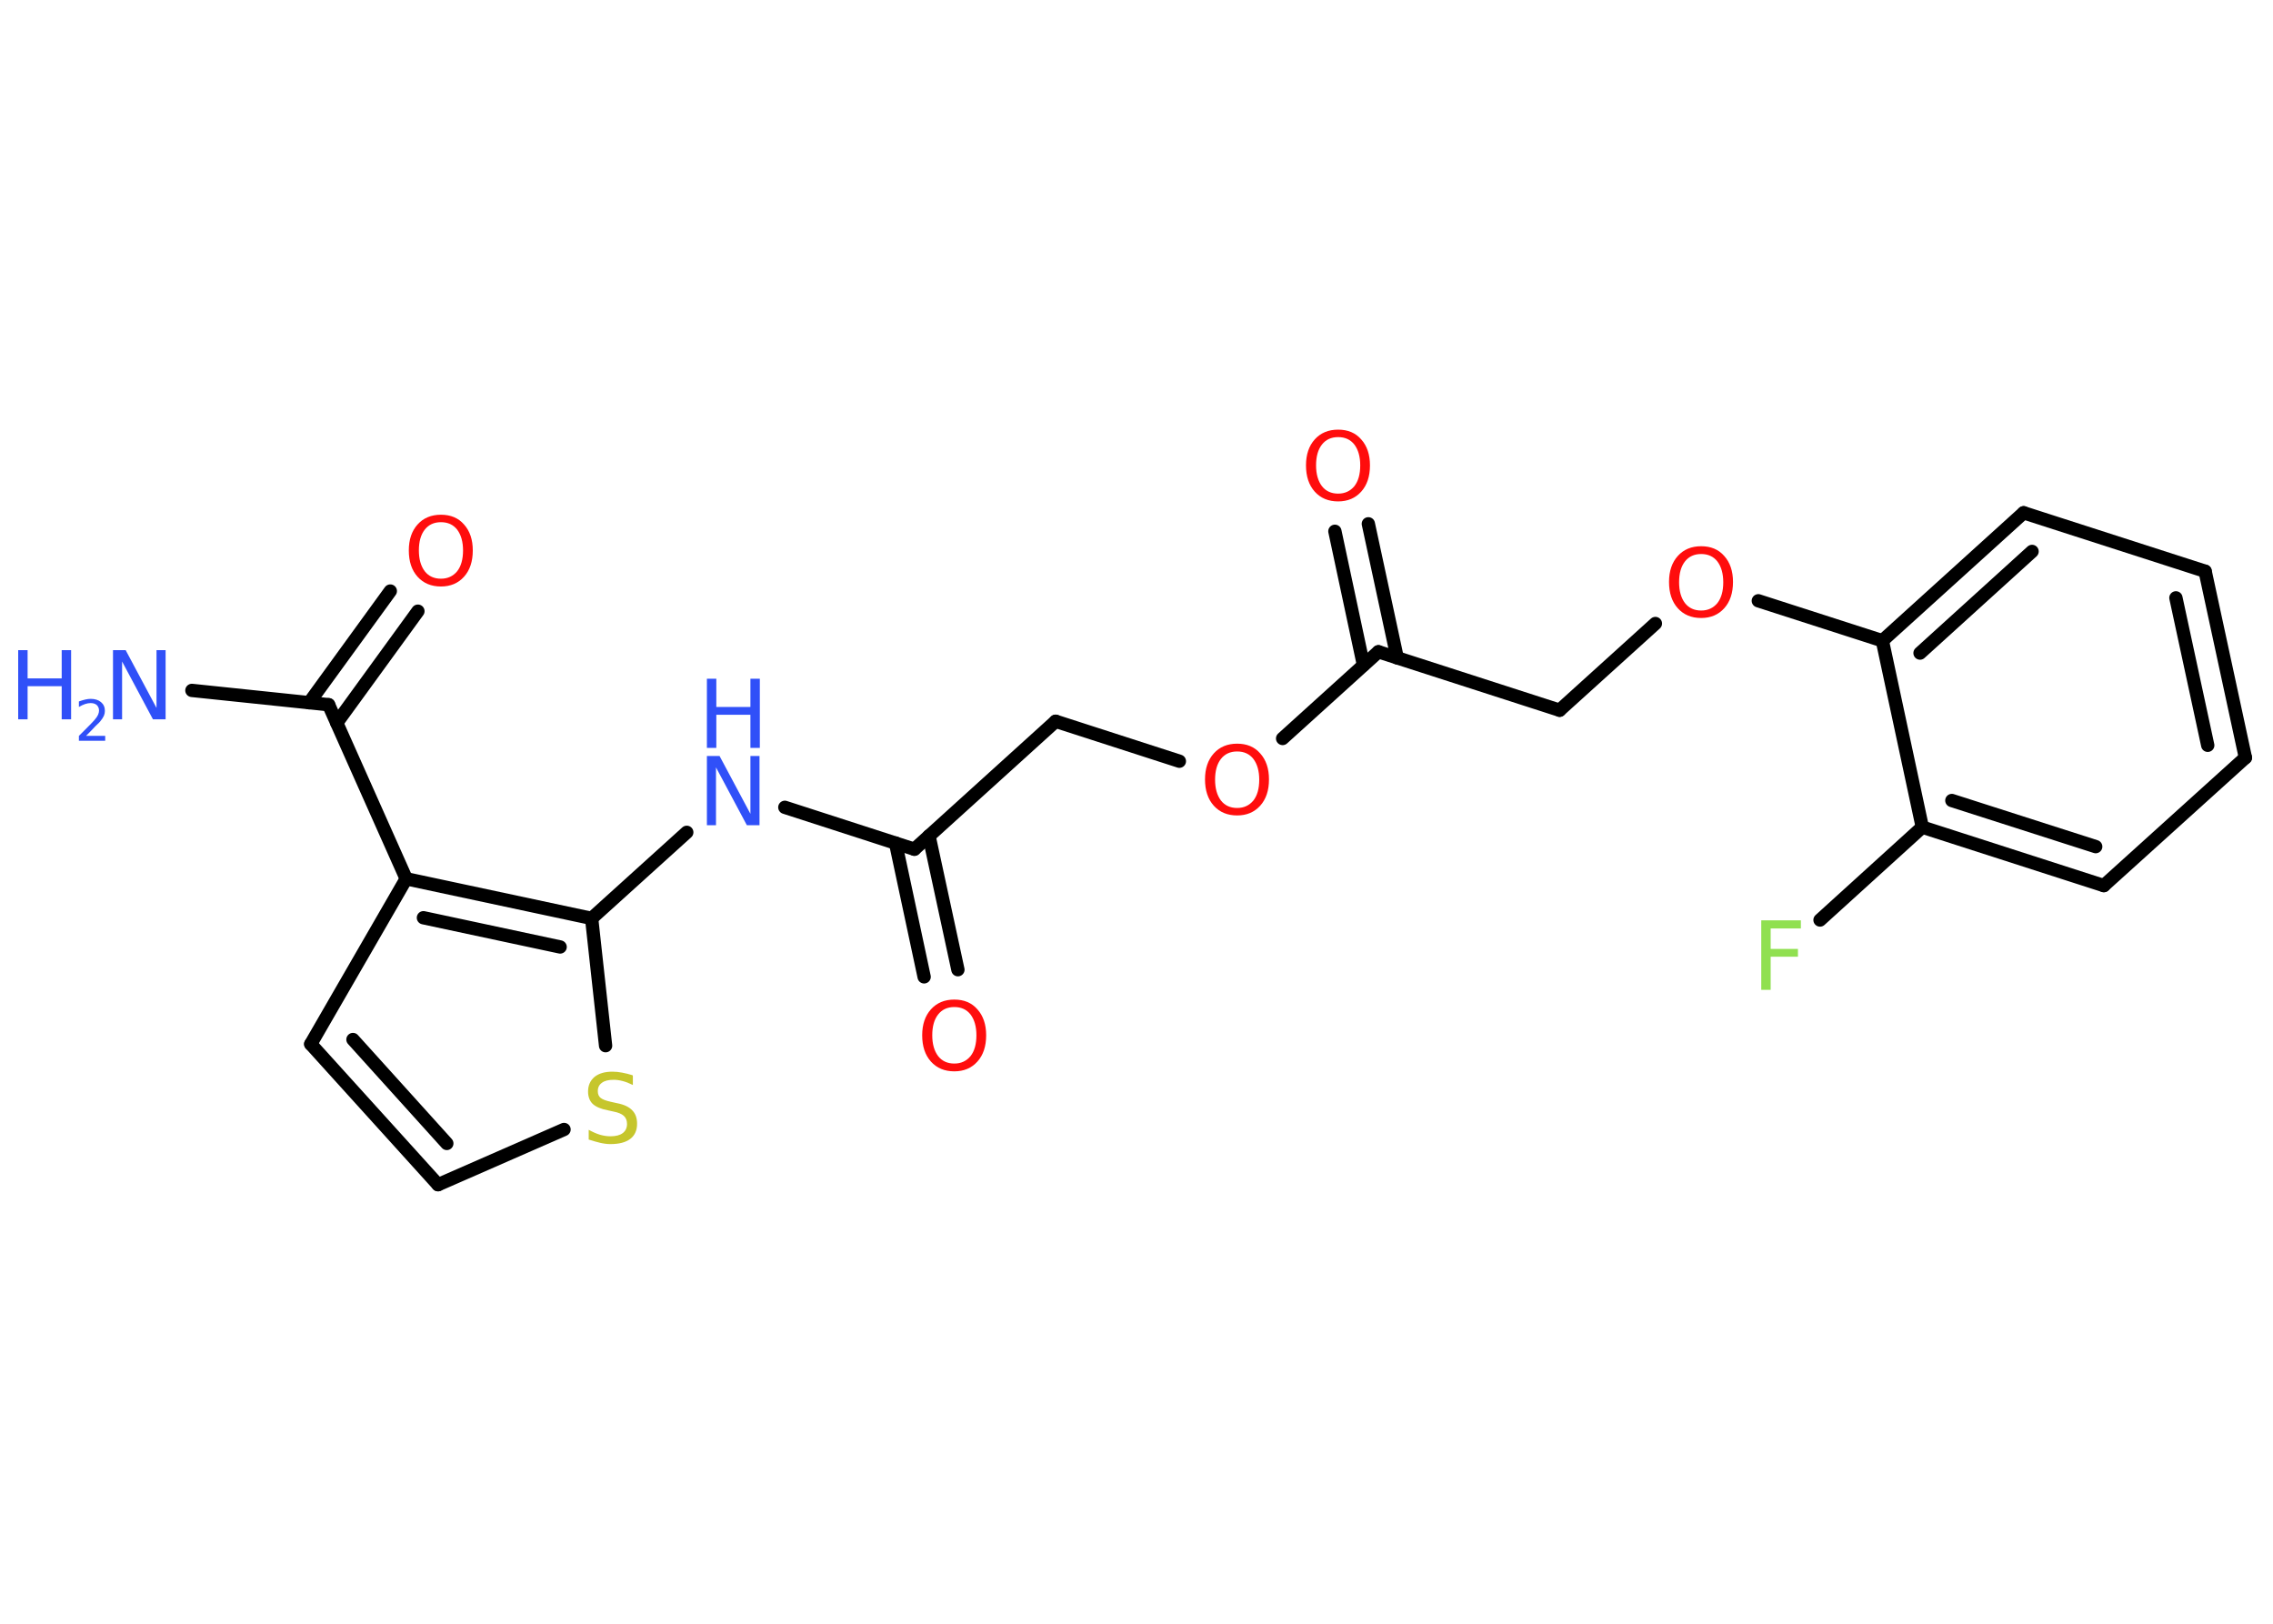 <?xml version='1.0' encoding='UTF-8'?>
<!DOCTYPE svg PUBLIC "-//W3C//DTD SVG 1.1//EN" "http://www.w3.org/Graphics/SVG/1.1/DTD/svg11.dtd">
<svg version='1.2' xmlns='http://www.w3.org/2000/svg' xmlns:xlink='http://www.w3.org/1999/xlink' width='70.0mm' height='50.0mm' viewBox='0 0 70.0 50.0'>
  <desc>Generated by the Chemistry Development Kit (http://github.com/cdk)</desc>
  <g stroke-linecap='round' stroke-linejoin='round' stroke='#000000' stroke-width='.41' fill='#FF0D0D'>
    <rect x='.0' y='.0' width='70.0' height='50.0' fill='#FFFFFF' stroke='none'/>
    <g id='mol1' class='mol'>
      <line id='mol1bnd1' class='bond' x1='5.91' y1='21.26' x2='10.12' y2='21.7'/>
      <g id='mol1bnd2' class='bond'>
        <line x1='9.52' y1='21.64' x2='12.02' y2='18.2'/>
        <line x1='10.37' y1='22.26' x2='12.87' y2='18.82'/>
      </g>
      <line id='mol1bnd3' class='bond' x1='10.12' y1='21.7' x2='12.51' y2='27.06'/>
      <line id='mol1bnd4' class='bond' x1='12.51' y1='27.06' x2='9.57' y2='32.15'/>
      <g id='mol1bnd5' class='bond'>
        <line x1='9.57' y1='32.15' x2='13.49' y2='36.48'/>
        <line x1='10.87' y1='32.01' x2='13.76' y2='35.21'/>
      </g>
      <line id='mol1bnd6' class='bond' x1='13.49' y1='36.48' x2='17.37' y2='34.78'/>
      <line id='mol1bnd7' class='bond' x1='18.65' y1='32.2' x2='18.22' y2='28.28'/>
      <g id='mol1bnd8' class='bond'>
        <line x1='18.22' y1='28.28' x2='12.51' y2='27.06'/>
        <line x1='17.25' y1='29.16' x2='13.04' y2='28.26'/>
      </g>
      <line id='mol1bnd9' class='bond' x1='18.22' y1='28.28' x2='21.15' y2='25.63'/>
      <line id='mol1bnd10' class='bond' x1='24.17' y1='24.86' x2='28.16' y2='26.15'/>
      <g id='mol1bnd11' class='bond'>
        <line x1='28.61' y1='25.74' x2='29.5' y2='29.86'/>
        <line x1='27.58' y1='25.96' x2='28.46' y2='30.08'/>
      </g>
      <line id='mol1bnd12' class='bond' x1='28.16' y1='26.15' x2='32.51' y2='22.21'/>
      <line id='mol1bnd13' class='bond' x1='32.51' y1='22.21' x2='36.32' y2='23.44'/>
      <line id='mol1bnd14' class='bond' x1='39.5' y1='22.74' x2='42.45' y2='20.07'/>
      <g id='mol1bnd15' class='bond'>
        <line x1='41.99' y1='20.48' x2='41.11' y2='16.36'/>
        <line x1='43.03' y1='20.26' x2='42.14' y2='16.13'/>
      </g>
      <line id='mol1bnd16' class='bond' x1='42.45' y1='20.07' x2='48.03' y2='21.87'/>
      <line id='mol1bnd17' class='bond' x1='48.03' y1='21.87' x2='50.98' y2='19.2'/>
      <line id='mol1bnd18' class='bond' x1='54.15' y1='18.5' x2='57.97' y2='19.73'/>
      <g id='mol1bnd19' class='bond'>
        <line x1='62.32' y1='15.79' x2='57.97' y2='19.73'/>
        <line x1='62.58' y1='16.98' x2='59.13' y2='20.11'/>
      </g>
      <line id='mol1bnd20' class='bond' x1='62.32' y1='15.79' x2='67.91' y2='17.59'/>
      <g id='mol1bnd21' class='bond'>
        <line x1='69.15' y1='23.33' x2='67.91' y2='17.59'/>
        <line x1='67.99' y1='22.95' x2='67.01' y2='18.41'/>
      </g>
      <line id='mol1bnd22' class='bond' x1='69.15' y1='23.33' x2='64.79' y2='27.27'/>
      <g id='mol1bnd23' class='bond'>
        <line x1='59.2' y1='25.47' x2='64.79' y2='27.27'/>
        <line x1='60.11' y1='24.65' x2='64.54' y2='26.07'/>
      </g>
      <line id='mol1bnd24' class='bond' x1='57.97' y1='19.73' x2='59.2' y2='25.47'/>
      <line id='mol1bnd25' class='bond' x1='59.2' y1='25.47' x2='56.05' y2='28.33'/>
      <g id='mol1atm1' class='atom'>
        <path d='M3.48 20.02h.39l.95 1.78v-1.78h.28v2.13h-.39l-.95 -1.78v1.78h-.28v-2.13z' stroke='none' fill='#3050F8'/>
        <path d='M.56 20.02h.29v.87h1.05v-.87h.29v2.13h-.29v-1.02h-1.05v1.02h-.29v-2.13z' stroke='none' fill='#3050F8'/>
        <path d='M2.64 22.66h.6v.15h-.81v-.15q.1 -.1 .27 -.27q.17 -.17 .21 -.22q.08 -.09 .11 -.16q.03 -.07 .03 -.13q.0 -.1 -.07 -.17q-.07 -.06 -.19 -.06q-.08 .0 -.17 .03q-.09 .03 -.19 .09v-.17q.11 -.04 .2 -.06q.09 -.02 .16 -.02q.2 .0 .32 .1q.12 .1 .12 .27q.0 .08 -.03 .15q-.03 .07 -.11 .17q-.02 .03 -.14 .14q-.11 .12 -.32 .33z' stroke='none' fill='#3050F8'/>
      </g>
      <path id='mol1atm3' class='atom' d='M13.58 16.08q-.32 .0 -.5 .23q-.18 .23 -.18 .64q.0 .4 .18 .64q.18 .23 .5 .23q.31 .0 .5 -.23q.18 -.23 .18 -.64q.0 -.4 -.18 -.64q-.18 -.23 -.5 -.23zM13.58 15.85q.45 .0 .71 .3q.27 .3 .27 .8q.0 .51 -.27 .81q-.27 .3 -.71 .3q-.45 .0 -.72 -.3q-.27 -.3 -.27 -.81q.0 -.5 .27 -.8q.27 -.3 .72 -.3z' stroke='none'/>
      <path id='mol1atm7' class='atom' d='M19.49 33.13v.28q-.16 -.08 -.31 -.12q-.15 -.04 -.28 -.04q-.24 .0 -.36 .09q-.13 .09 -.13 .26q.0 .14 .09 .21q.09 .07 .32 .12l.18 .04q.32 .06 .47 .22q.15 .15 .15 .41q.0 .31 -.21 .47q-.21 .16 -.61 .16q-.15 .0 -.32 -.04q-.17 -.04 -.35 -.1v-.3q.18 .1 .34 .15q.17 .05 .33 .05q.25 .0 .38 -.1q.13 -.1 .13 -.28q.0 -.16 -.1 -.25q-.1 -.09 -.31 -.13l-.18 -.04q-.32 -.06 -.47 -.2q-.14 -.14 -.14 -.38q.0 -.28 .2 -.45q.2 -.16 .55 -.16q.15 .0 .3 .03q.16 .03 .32 .08z' stroke='none' fill='#C6C62C'/>
      <g id='mol1atm9' class='atom'>
        <path d='M21.77 23.28h.39l.95 1.78v-1.78h.28v2.13h-.39l-.95 -1.78v1.78h-.28v-2.13z' stroke='none' fill='#3050F8'/>
        <path d='M21.77 20.9h.29v.87h1.05v-.87h.29v2.13h-.29v-1.02h-1.05v1.02h-.29v-2.13z' stroke='none' fill='#3050F8'/>
      </g>
      <path id='mol1atm11' class='atom' d='M29.39 31.01q-.32 .0 -.5 .23q-.18 .23 -.18 .64q.0 .4 .18 .64q.18 .23 .5 .23q.31 .0 .5 -.23q.18 -.23 .18 -.64q.0 -.4 -.18 -.64q-.18 -.23 -.5 -.23zM29.39 30.78q.45 .0 .71 .3q.27 .3 .27 .8q.0 .51 -.27 .81q-.27 .3 -.71 .3q-.45 .0 -.72 -.3q-.27 -.3 -.27 -.81q.0 -.5 .27 -.8q.27 -.3 .72 -.3z' stroke='none'/>
      <path id='mol1atm13' class='atom' d='M38.1 23.14q-.32 .0 -.5 .23q-.18 .23 -.18 .64q.0 .4 .18 .64q.18 .23 .5 .23q.31 .0 .5 -.23q.18 -.23 .18 -.64q.0 -.4 -.18 -.64q-.18 -.23 -.5 -.23zM38.1 22.9q.45 .0 .71 .3q.27 .3 .27 .8q.0 .51 -.27 .81q-.27 .3 -.71 .3q-.45 .0 -.72 -.3q-.27 -.3 -.27 -.81q.0 -.5 .27 -.8q.27 -.3 .72 -.3z' stroke='none'/>
      <path id='mol1atm15' class='atom' d='M41.21 13.46q-.32 .0 -.5 .23q-.18 .23 -.18 .64q.0 .4 .18 .64q.18 .23 .5 .23q.31 .0 .5 -.23q.18 -.23 .18 -.64q.0 -.4 -.18 -.64q-.18 -.23 -.5 -.23zM41.21 13.23q.45 .0 .71 .3q.27 .3 .27 .8q.0 .51 -.27 .81q-.27 .3 -.71 .3q-.45 .0 -.72 -.3q-.27 -.3 -.27 -.81q.0 -.5 .27 -.8q.27 -.3 .72 -.3z' stroke='none'/>
      <path id='mol1atm17' class='atom' d='M52.39 17.06q-.32 .0 -.5 .23q-.18 .23 -.18 .64q.0 .4 .18 .64q.18 .23 .5 .23q.31 .0 .5 -.23q.18 -.23 .18 -.64q.0 -.4 -.18 -.64q-.18 -.23 -.5 -.23zM52.39 16.82q.45 .0 .71 .3q.27 .3 .27 .8q.0 .51 -.27 .81q-.27 .3 -.71 .3q-.45 .0 -.72 -.3q-.27 -.3 -.27 -.81q.0 -.5 .27 -.8q.27 -.3 .72 -.3z' stroke='none'/>
      <path id='mol1atm24' class='atom' d='M54.24 28.34h1.22v.25h-.93v.63h.84v.24h-.84v1.02h-.29v-2.13z' stroke='none' fill='#90E050'/>
    </g>
  </g>
</svg>
